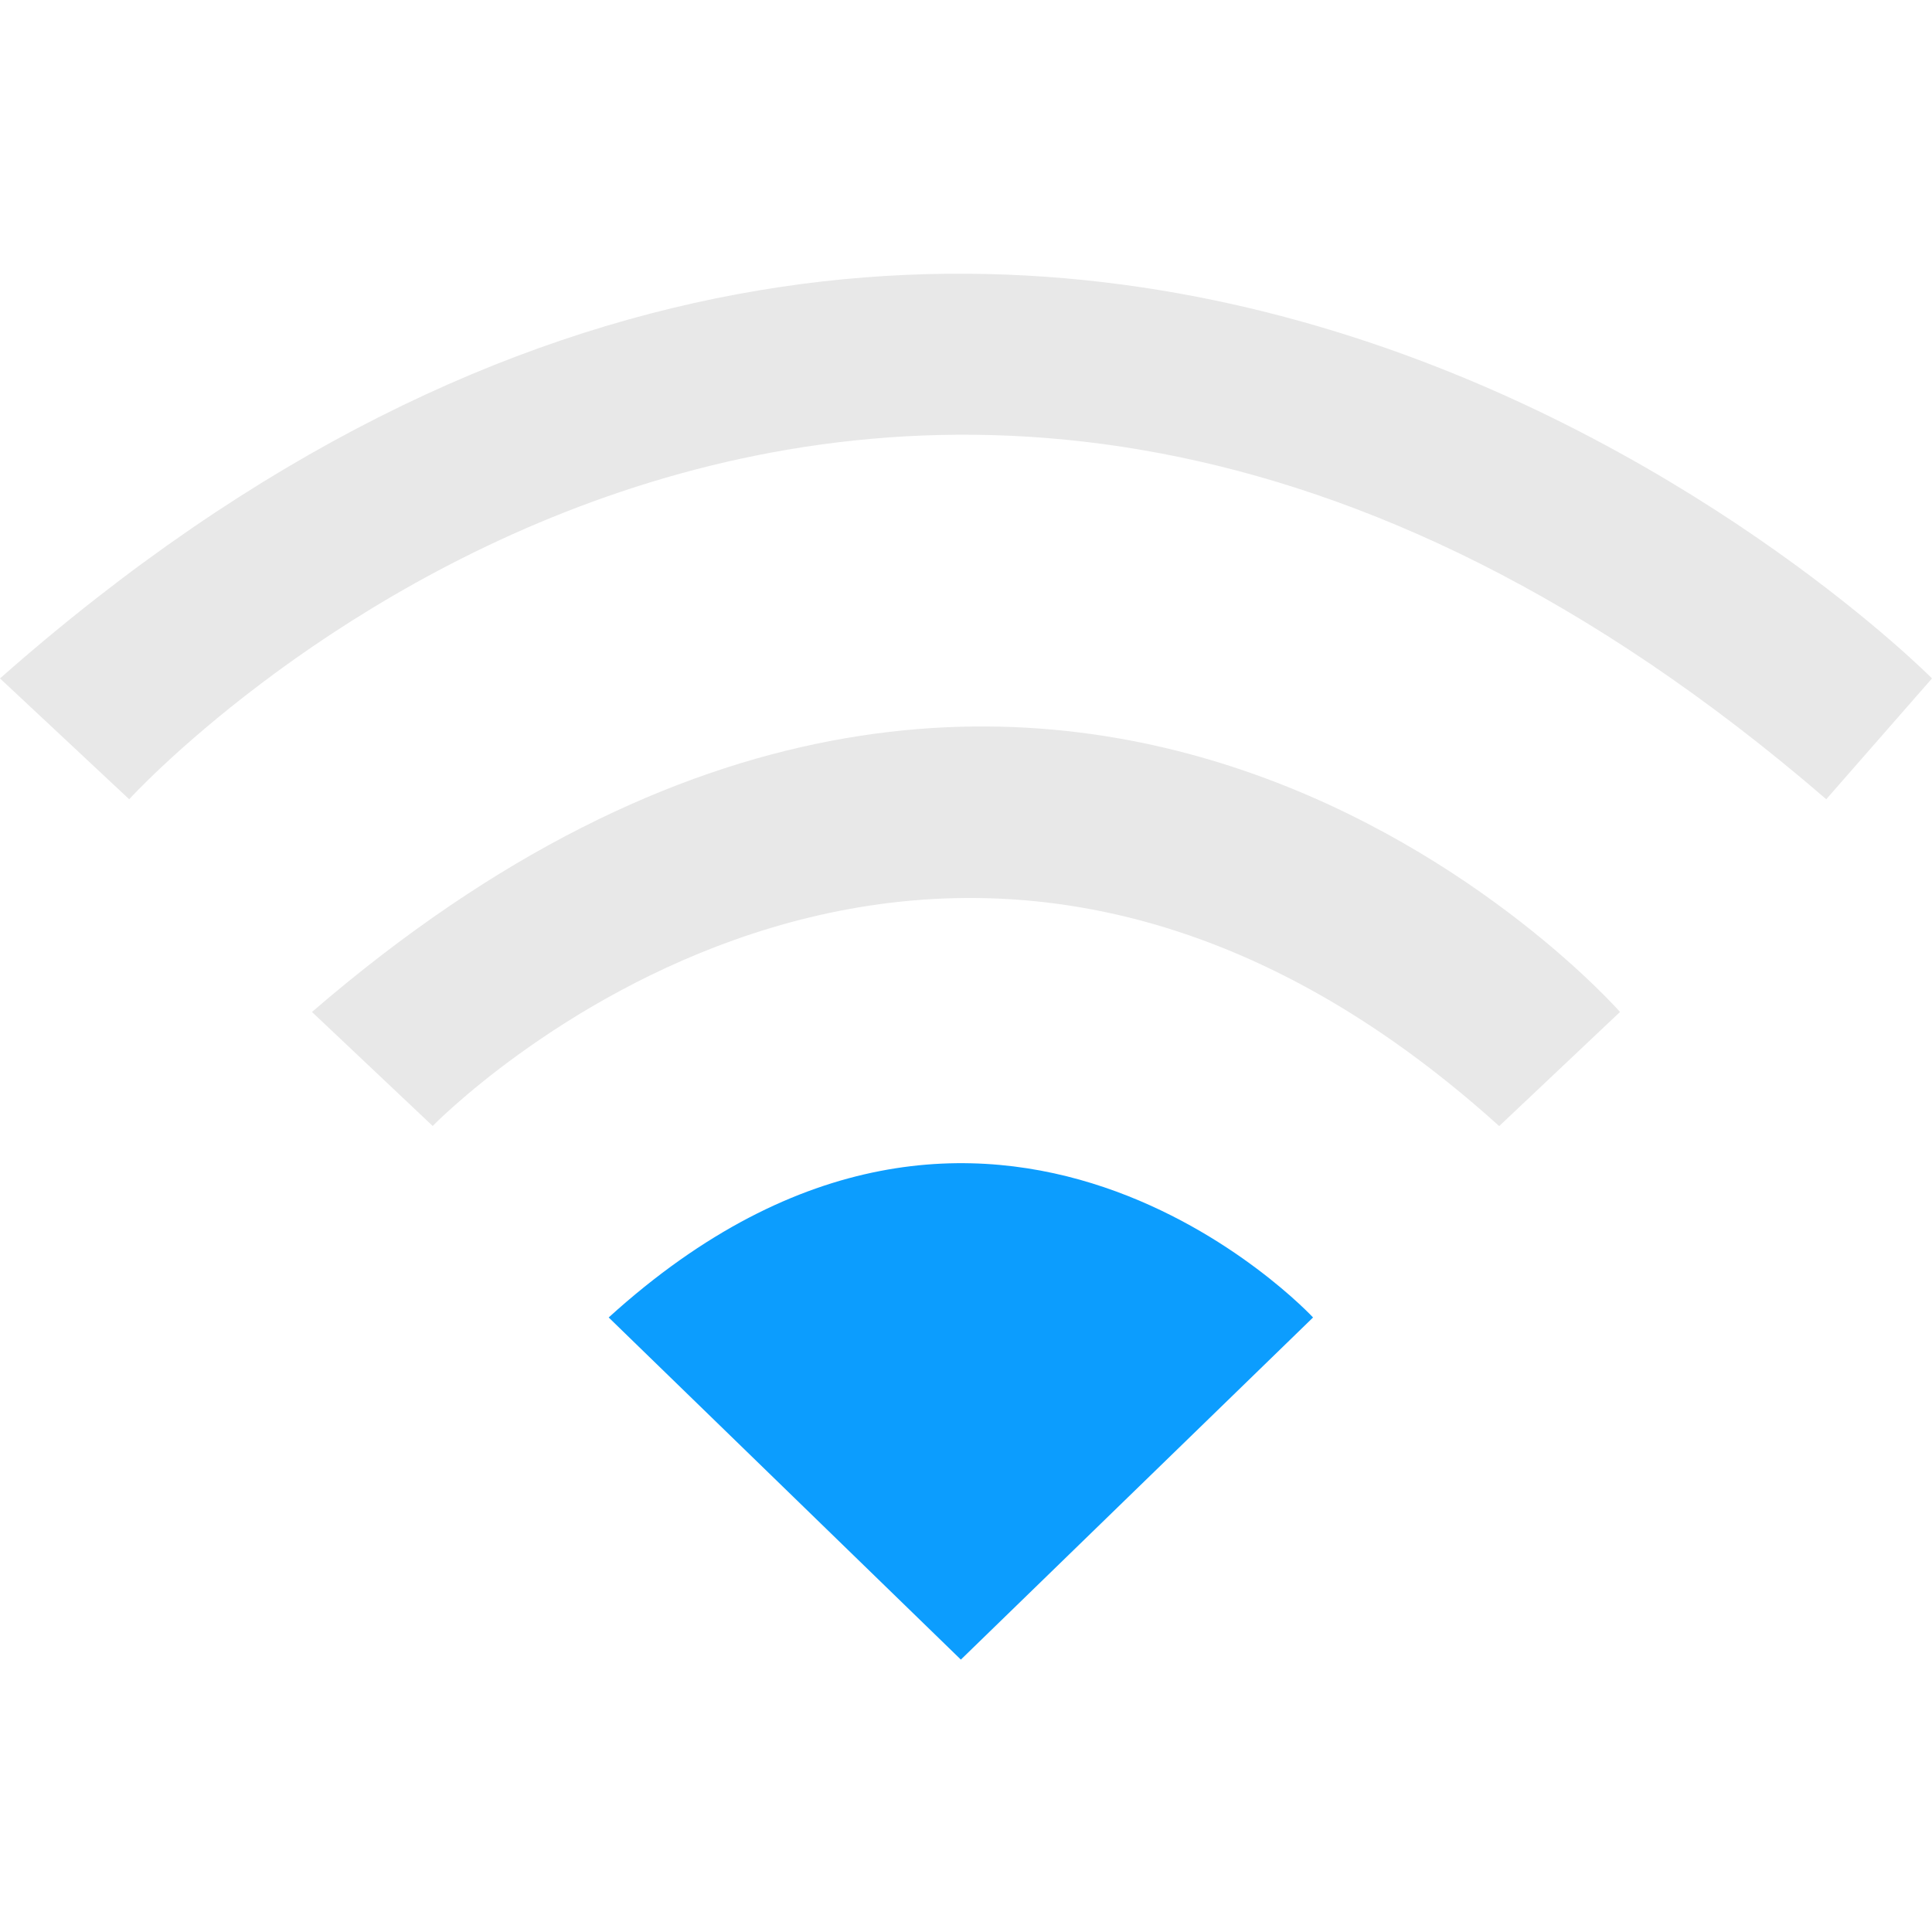 <svg width="500" height="500" viewBox="0 0 500 500" fill="none" xmlns="http://www.w3.org/2000/svg">
<path d="M157.527 340.96L248.672 429.505L339.818 340.96C339.818 340.96 256.476 251.115 157.527 340.96Z" fill="#0C9DFE"/>
<path d="M111.954 291.428C111.954 291.428 240.869 158.611 387.992 291.428L419.259 261.895C419.259 261.895 273.437 95.644 80.741 261.895L112.008 291.428H111.954Z" fill="#E8E8E8"/>
<path d="M0 175.574L33.434 206.841C33.434 206.841 226.563 -5.417 472.635 206.841L500 175.574C500 175.574 266.934 -60.093 0 175.574Z" fill="#E8E8E8"/>
</svg>
